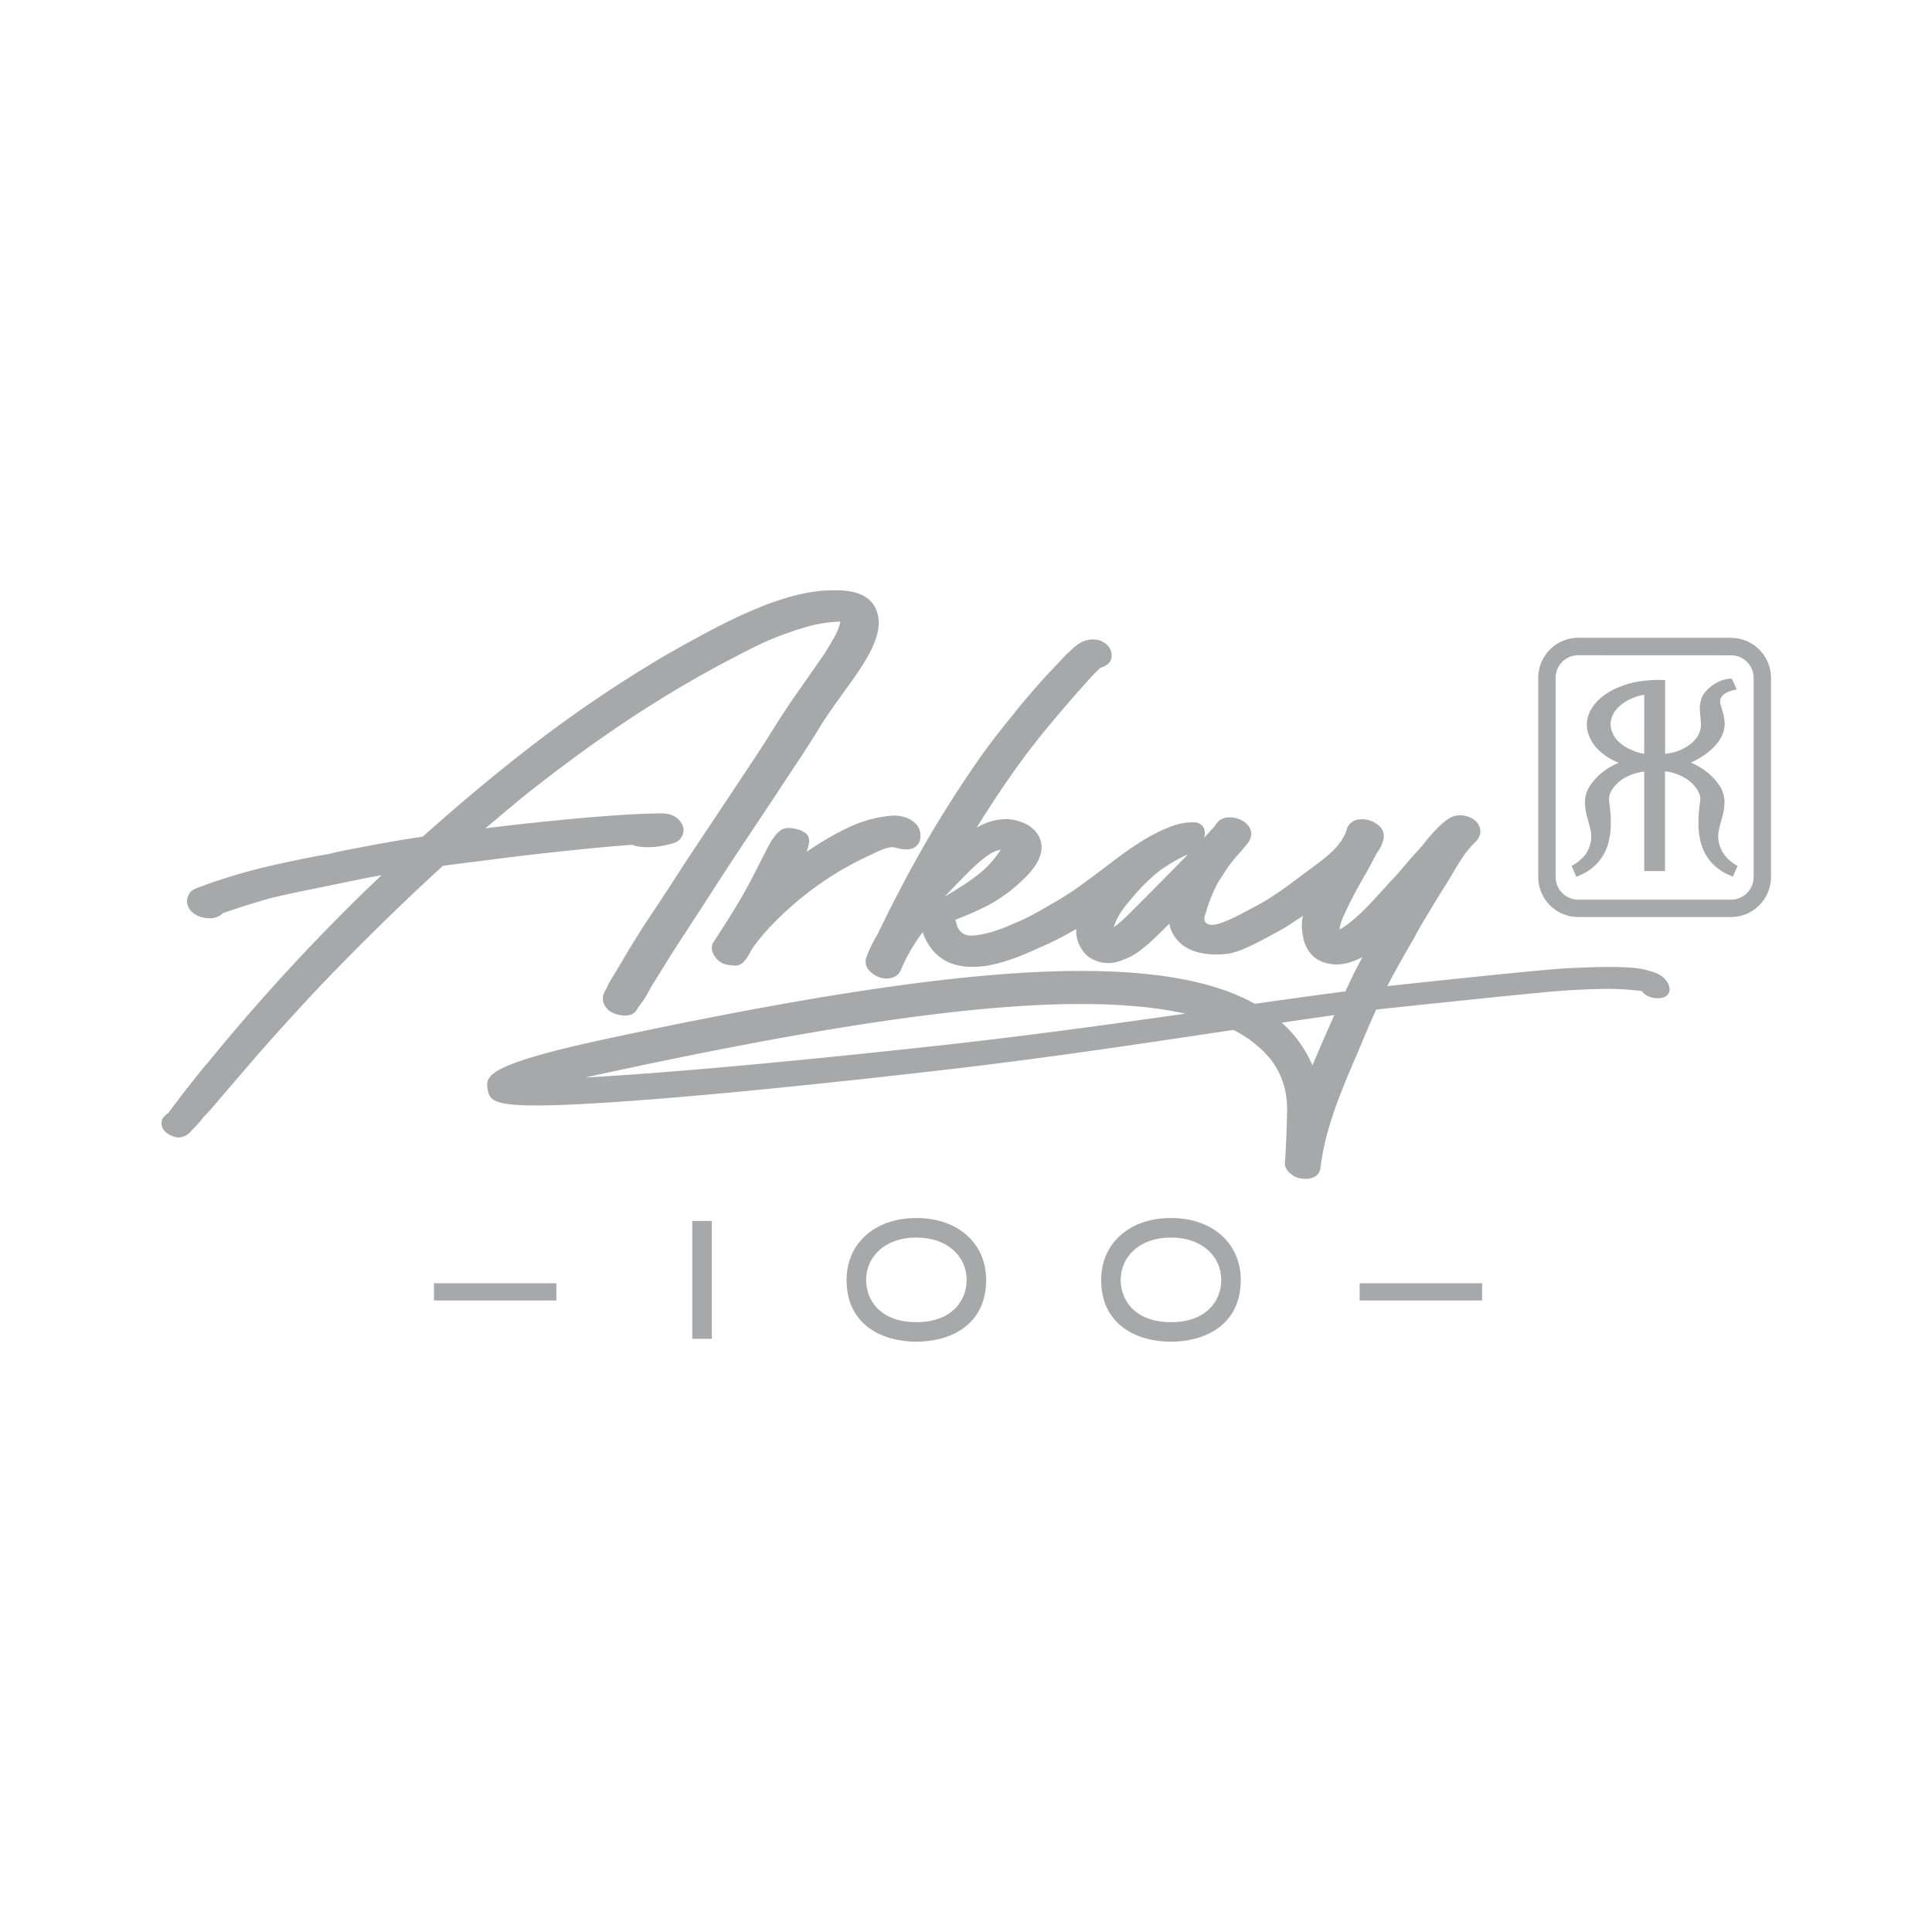 <svg id="Layer_1" data-name="Layer 1" xmlns="http://www.w3.org/2000/svg" viewBox="0 0 864 864"><defs><style>.cls-1{fill:#a7a8a9;}</style></defs><path class="cls-1" d="M282.94,377.82l.84.39c5.14,1.19,10.75.8,17.69-1.23a6.26,6.26,0,0,0,3.95-4,5.54,5.54,0,0,0-.69-4.85c-1.14-1.94-3.52-4.22-8.42-4.37H296c-23.66,0-71.44,5.71-76.54,6.37l-2.36.29,2.82-2.37q6.54-5.51,13.11-11c32.17-25.74,62.52-45.94,92.8-61.77l2.15-1.13c4.55-2.39,9.25-4.86,14-7A147.22,147.22,0,0,1,358.53,281a61.25,61.25,0,0,1,17-3h.25c-.05.34-.12.69-.2,1a21.12,21.12,0,0,1-1.8,4.69c-.76,1.5-1.67,3-2.47,4.34-.45.75-.9,1.51-1.34,2.27-.77,1.34-1.65,2.61-2.69,4.09-.51.73-1,1.45-1.46,2.13l-11.34,16.23c-3.45,5-6.69,10.14-9.82,15.11-1.93,3.07-3.86,6.12-5.81,9.11l-33.4,50.25c-5.83,9.2-12,18.48-18.07,27.57l-5.54,8.93-7.5,12.61a33,33,0,0,0-2.72,4.83c-.37.75-.74,1.5-1.13,2.19a6.21,6.21,0,0,0-.63,5,8,8,0,0,0,4.36,4.7c1.69.77,8.47,2.74,10.7-1.74a27.06,27.06,0,0,1,1.76-2.55,31.45,31.45,0,0,0,2.23-3.28l2.68-4.77,10.06-16.16L317.62,400c6.52-10.25,13.41-20.58,20.06-30.57l.18-.26c4.27-6.42,8.55-12.85,12.77-19.29,5.4-8.1,11-16.47,16.27-25.17,3.58-5.67,7.59-11.22,11.53-16.69s8.11-11.22,11.32-17.66c2.39-5.13,4.53-11.2,2.25-17.3l0-.07c-3.91-9.75-16-9.19-23.16-8.87l-.44,0c-7.31.56-14.76,2.32-24.18,5.71-15.84,5.91-30.91,14.38-45.51,22.59-16.23,9.5-32.39,20.06-48,31.4-19.18,14-39.36,30.45-61.67,50.35l-3,.43c-12.18,1.86-24.21,4.2-33.34,6-1.17.24-2.36.51-3.56.79a57.6,57.6,0,0,1-6.64,1.28c-14,2.79-28.51,5.66-42.64,10.36l-1.25.4c-2.73.86-5.55,1.75-8,2.82l-.72.24c-1.88.6-4.73,1.51-5.52,3.73a6,6,0,0,0,0,5.69c1.38,2.65,4.65,4.2,7,4.5,2.75.59,6.24.17,8.21-2,7.52-2.62,14.51-4.82,21.3-6.7,6.06-1.52,12.42-2.83,18.58-4.08l8.07-1.65,12.86-2.64c3.18-.65,6.57-1.3,10.26-1.94l-.69.65-1.22,1.16c-1.4,1.34-2.79,2.67-4.22,4a904.92,904.92,0,0,0-71.43,77.86c-2,2.22-3.86,4.55-5.7,6.91-1.25,1.59-2.51,3.2-4,5l-5.9,7.77c-.72,1-1.82,2.46-2.42,3.2a6.16,6.16,0,0,0-2.61,2.86,4.87,4.87,0,0,0,.37,3.91c1.41,2.57,4.78,3.57,5.86,3.84a6.2,6.2,0,0,0,1.14.11,7.52,7.52,0,0,0,5.92-3.21,48.21,48.21,0,0,0,5.28-5.9c2.87-2.88,5.45-6,8.18-9.26l16-18.62c13.8-15.62,25.14-27.93,35.68-38.74,17.44-17.78,32.45-32.32,47.18-45.72,4.47-.62,9.48-1.3,14.45-1.86l9.09-1.18c15.61-2.07,47.32-5.5,61.51-6.41"/><path class="cls-1" d="M363.62,379l-.66.43-2.29,1.47c1.49-3.79,1.31-5.51.88-6.59a3.87,3.87,0,0,0-2.25-2.27h0l-.82-.53-.37-.17c-3.54-1.18-6.13-1.36-8.15-.55l-.86.5c-3.2,2.57-5.15,6.39-6.57,9.2l-2.24,4.44c-2.74,5.42-5.57,11-8.67,16.33-3.53,6.07-7.68,12.68-12.8,20.42a5.14,5.14,0,0,0-.05,4.28,9,9,0,0,0,5,5.11,20,20,0,0,0,4.63.73,5,5,0,0,0,4.37-1.9,19.12,19.12,0,0,0,2.78-4.18c.37-.65.73-1.31,1.15-1.9,1.4-2,3-4,4.63-5.92a121.55,121.55,0,0,1,10.34-10.57,142.6,142.6,0,0,1,37.14-24.77l1.74-.82c2.69-1.29,6.76-3.23,9.07-2.83.22,0,.5.11.84.2,2.37.57,6,1.45,8.61-.18a5.24,5.24,0,0,0,2.36-3.32,7.7,7.7,0,0,0-1.62-6.92c-2.59-3.05-7.34-4.18-10.91-3.94a56,56,0,0,0-19.49,5.31A130.36,130.36,0,0,0,363.62,379"/><path class="cls-1" d="M530,453.32c-33.36,4.74-70.56,9.92-109.94,14.24C352.18,475,296.28,480,261.82,481.85q6.33-1.44,13.72-3C370.27,458.57,436.24,449,483.31,449a274.09,274.09,0,0,1,27.72,1.3,166.6,166.6,0,0,1,19,3m66.71.65c-3.75,8.31-6.93,15.63-9.79,22.53a54.32,54.32,0,0,0-10.42-15.91c-1-1.08-2.12-2.14-3.35-3.22q12-1.77,23.56-3.4M435.89,387.39h0a46.81,46.81,0,0,1,6.59-5.36A14.34,14.34,0,0,1,447,380.1l.54-.12a48.19,48.19,0,0,1-5.89,7.39c-4,4.23-12.34,9.6-19.15,13.61,4.61-4.89,10.1-10.61,13.35-13.59M501.45,412c-1.07.88-2.19,1.79-3.39,2.66l.18-.55c1.61-5.08,5.13-9.19,8.91-13.59a81.42,81.42,0,0,1,11.44-11.14,16.2,16.2,0,0,1,1.45-1l.66-.44c.78-.52,1.58-1,2.39-1.53,1.66-1,3.32-2,4.93-2.8l2-1,.52-.22a3.42,3.42,0,0,1,.59-.17c-11,11.24-27.53,28-29.71,29.8M746.53,441.5c-.7-3.65-4.27-5.92-7.17-6.78a38,38,0,0,0-10.18-2l-.61-.06c-9.33-.5-18.69-.07-27.82.35-13.77.87-54.86,5.24-80.34,8l.32-.67C624.06,434,628,427,632.38,419.51c1.66-3.3,3.64-6.58,5.56-9.76l1.14-1.9c2.36-3.93,4.67-7.77,7.09-11.55,1.2-1.86,2.33-3.77,3.46-5.69,2.49-4.23,5.06-8.6,8.35-12.21.36-.4.72-.78,1.09-1.15l.28-.28a7.62,7.62,0,0,0,2.66-4.49,6.54,6.54,0,0,0-2.75-5.83,10.57,10.57,0,0,0-8.11-1.87c-3.65.61-8.38,4.82-15.33,13.66l-5.24,5.85c-1.06,1.19-2.1,2.42-3.19,3.71-1.35,1.6-2.89,3.42-4.48,5.05-1.29,1.39-2.57,2.8-3.86,4.23l-.26.28c-2.59,2.85-5.27,5.8-8,8.56a75.46,75.46,0,0,1-7.06,6.4,36.66,36.66,0,0,1-4.62,3.17,7.11,7.11,0,0,1,.07-.91,22.53,22.53,0,0,1,2.21-6.26l.49-1.06c3-6.53,6.36-12.4,9.69-18.16l4.41-8.25a14,14,0,0,0,2.58-5.2,6.11,6.11,0,0,0-1.37-6.09,11.34,11.34,0,0,0-10.14-3.2,6.14,6.14,0,0,0-4.76,4.3c-2.07,7.22-9.23,12.52-15.56,17.21L582,391.56c-6.45,4.85-13.11,9.86-20.35,13.65l-3.1,1.65c-5,2.64-9.25,4.93-14,6.36-2.32.68-4.38.43-5.37-.66a3.16,3.16,0,0,1-.23-3.38l.94-3.15a66.48,66.48,0,0,1,4.47-10.65,15.19,15.19,0,0,1,1.45-2.44c.36-.56.73-1.11,1-1.55A62.75,62.75,0,0,1,554,381.8a36,36,0,0,0,2.45-2.88,6.39,6.39,0,0,0,.93-1.1,7.75,7.75,0,0,0,2.2-4.81c0-2.86-2.13-5.44-5.58-6.74-2.87-1.07-7.08-1.34-9.53,1.46-.34.39-.65.82-1.11,1.44-.22.3-.42.6-.66.87s-.44.49-.7.77-.81.86-1.15,1.3c-.21.25-1.06,1.16-2.38,2.53a6,6,0,0,0-.16-4.43,4.59,4.59,0,0,0-3.42-2.39,24.24,24.24,0,0,0-9.14,1.07c-6.81,2.27-13.45,5.83-21.55,11.53-3.4,2.4-6.75,4.95-9.7,7.2l-.22.16c-2.41,1.84-4.81,3.66-7.23,5.41l-1.53,1.11a131.25,131.25,0,0,1-12.69,8.51c-1.35.76-2.69,1.54-4.24,2.44-3.41,2-6.95,4-10.51,5.7-7.7,3.53-14.66,6.52-21.89,7.36-4.21.44-6.35-.57-8.07-3.86l-.25-.87c-.21-.75-.42-1.49-.63-2.26a145.85,145.85,0,0,0,14.72-6.5,70.4,70.4,0,0,0,15.65-11.53c2.93-2.86,10.7-10.47,7.38-18.41-2.46-5.9-9.39-8.33-14.67-8.61a26.81,26.81,0,0,0-13.53,3.86c6.66-10.83,13.55-21.1,20.56-30.64s15-18.93,22.71-27.87c1-1.1,2-2.22,3.08-3.46,1.85-2.09,3.7-4.18,5.61-6.2.86-.9,1.75-1.79,2.72-2.71a4.89,4.89,0,0,1,.66-.57,4.11,4.11,0,0,1,.67-.28c1.22-.48,3.49-1.37,4.21-4a6.47,6.47,0,0,0-2.26-6.31c-3.51-3-8.44-2.44-11.53-.67a22.9,22.9,0,0,0-4.39,3.48c-.53.5-1.07,1-1.9,1.73l-10.18,10.79c-4.53,5.14-9.21,10.44-13.54,16-6.58,8-11.69,14.72-16.07,21a520.42,520.42,0,0,0-34.81,57.7c-3.28,6.27-6.58,12.84-9.76,19.43l-.85,1.54a52.12,52.12,0,0,0-4.19,8.85,5.47,5.47,0,0,0,0,4.24c1.21,2.91,4.61,4.45,5.72,4.89,3.47,1.16,8,.59,9.69-3.4a76.93,76.93,0,0,1,9.72-16.82l.19.65a24.7,24.7,0,0,0,4.66,7.91c5.16,5.77,12.64,7.93,22.91,6.6,8.89-1.32,17.29-4.94,24.44-8.22a127.3,127.3,0,0,0,16-8.13l.42-.25c0,.13,0,.26,0,.4a15,15,0,0,0,5.44,12,15.3,15.3,0,0,0,15,1.62,28.8,28.8,0,0,0,9.35-5.3c2.12-1.48,7.48-6.63,11.88-11.08a12.78,12.78,0,0,0,1.94,5.13c5.65,9.58,18.84,9,24.38,8.33,5.17-1,9.91-3.15,22.06-9.83a92.62,92.62,0,0,0,8-4.91l3.33-2.2a20.89,20.89,0,0,0,0,8.87c.86,6.34,5.13,11.19,10.8,12.32,6.08,1.52,11.18-.41,15.86-2.74l-1,1.82c-2.17,4.11-4.36,8.53-6.66,13.5-14.06,1.84-28.31,3.83-40.52,5.56-12.39-6.9-28.27-11.26-48.53-13.33-49.49-5.06-123.53,3.81-240.1,28.73-56.17,12-55.35,17.08-54.4,23,.78,4.8,3.19,7.06,21.83,7.06,9.86,0,24.12-.7,43.6-2.13,34.95-2.57,82.72-7.31,138.16-13.71,43.51-5,84.07-11.08,123.28-16.94l6.51-1A50.47,50.47,0,0,1,568,473.44a34.79,34.79,0,0,1,7.45,19.19,42.39,42.39,0,0,1,.15,4.51c-.17,8-.6,19.06-1,23.07,0,3.48,3.77,6,6.39,6.68a14.6,14.6,0,0,0,2.84.29,7.87,7.87,0,0,0,4.58-1.23,5.05,5.05,0,0,0,2.11-3.52c2-17.63,9.25-34.49,16.25-50.82l2.27-5.35c2.12-5.06,4.14-9.86,6.43-14.78,25.16-2.69,68.09-7.21,81.48-8.27,5.79-.46,11.75-.77,17.73-.91a120.93,120.93,0,0,1,18.51.78l.49.06.55.07c1.94,2.9,6.79,3.77,9.52,2.88a3.8,3.8,0,0,0,2.81-4.59"/><path class="cls-1" d="M775.83,386.51a18,18,0,0,1-2.91-2.23,14.6,14.6,0,0,1-2.1-2.48,13.84,13.84,0,0,1-1.42-2.72,15.19,15.19,0,0,1-.84-2.88,13.62,13.62,0,0,1,.17-5.19c.25-1.28.62-2.6,1-3.87l.06-.24c.17-.6.33-1.2.48-1.79a24.35,24.35,0,0,0,.93-6.61,13.19,13.19,0,0,0-2.23-7.15,25.82,25.82,0,0,0-3.87-4.58,30,30,0,0,0-5-3.74,34.26,34.26,0,0,0-3.93-2,36,36,0,0,0,3.86-2,30.38,30.38,0,0,0,5.5-4.06,20.11,20.11,0,0,0,4-4.94,13,13,0,0,0,1.73-7.13,27.5,27.5,0,0,0-1.23-5.82c-.18-.62-.36-1.24-.52-1.86a5.14,5.14,0,0,1-.23-2.18,5.2,5.2,0,0,1,2.85-3.26,13.83,13.83,0,0,1,2.65-1.06c.33-.09.66-.17,1-.23l.9-.18L775,304.61c-.36-.8-.57-1.28-1.11-1.11a14.52,14.52,0,0,0-3,.49,14.81,14.81,0,0,0-2.94,1.18,18.12,18.12,0,0,0-5.09,4,10.3,10.3,0,0,0-1.65,2.46,13.07,13.07,0,0,0-1,6.25c0,.9.13,1.79.22,2.69.11,1.09.22,2.22.24,3.31a10.18,10.18,0,0,1-2.35,6.57,15.38,15.38,0,0,1-3.65,3.26,20.29,20.29,0,0,1-5.2,2.42,24.69,24.69,0,0,1-4.81,1v-33l-1.49-.05a57.85,57.85,0,0,0-10.14.66,41,41,0,0,0-8.64,2.39,29.54,29.54,0,0,0-7.64,4.29,19.61,19.61,0,0,0-5.55,6.49,13.27,13.27,0,0,0-1.28,8.85,17.78,17.78,0,0,0,4.34,8,25.88,25.88,0,0,0,8,5.62c.56.27,1.1.52,1.64.74a32.58,32.58,0,0,0-4,2,28.55,28.55,0,0,0-5,3.73,25.76,25.76,0,0,0-3.86,4.57,13.31,13.31,0,0,0-2.24,7.15,24.92,24.92,0,0,0,.94,6.61c.17.66.35,1.31.53,2,.34,1.23.72,2.62,1,3.92a13.53,13.53,0,0,1,.17,5.21,14.29,14.29,0,0,1-.83,2.88,13.42,13.42,0,0,1-1.42,2.71A14.79,14.79,0,0,1,707,384.3a17,17,0,0,1-2.9,2.22l-1.27.78,2.14,4.82,1.82-.81a22.56,22.56,0,0,0,8-5.81,21.73,21.73,0,0,0,4.32-8,33.61,33.61,0,0,0,1.25-9.23,54.75,54.75,0,0,0-.37-6.78l-.15-1.25c-.26-1.92-.5-3.74.25-5.56a12.35,12.35,0,0,1,2.41-3.57,18,18,0,0,1,5.68-4.09,25.48,25.48,0,0,1,7.12-2v44.51l9.31,0V344.94a22.1,22.1,0,0,1,10.49,4c2.87,2.2,5.76,5.8,5.23,9.34a61.6,61.6,0,0,0-.79,9.91,33.35,33.35,0,0,0,1.27,9.25,21.57,21.57,0,0,0,4.31,8,22.47,22.47,0,0,0,8,5.8l1.81.8,2.14-4.8ZM735.3,337.14a22.17,22.17,0,0,1-5.59-1.73,19.55,19.55,0,0,1-5.58-3.48,11.26,11.26,0,0,1-3.87-8.31,10.23,10.23,0,0,1,1.94-5.51,15.44,15.44,0,0,1,4.41-4.09,22.47,22.47,0,0,1,7.89-3.17l.81-.13Z"/><path class="cls-1" d="M774.23,285.22H705.68a17.92,17.92,0,0,0-17.77,18V392.1a17.92,17.92,0,0,0,17.77,18h68.55a17.92,17.92,0,0,0,17.77-18V303.25a17.92,17.92,0,0,0-17.77-18m0,7.81a10.1,10.1,0,0,1,10,10.22V392.1a10.11,10.11,0,0,1-10,10.23H705.68a10.11,10.11,0,0,1-10-10.23V303.25a10.1,10.1,0,0,1,10-10.22Z"/><path class="cls-1" d="M608.05,581.58H662.8v-7.69H608.05Zm-84.39,9.7c-15.52,0-22.48-9.22-22.48-18.92,0-10.19,8.25-18.92,22.48-18.92s22.48,8.73,22.48,18.92c0,9.7-6.95,18.92-22.48,18.92m0,8.74c14.56,0,31.22-7,31.22-27.66,0-16-12.3-27.66-31.22-27.66s-31.21,11.65-31.21,27.66c0,20.7,16.66,27.66,31.21,27.66m-113.85-8.74c-15.53,0-22.48-9.22-22.48-18.92,0-10.19,8.24-18.92,22.48-18.92s22.48,8.73,22.48,18.92c0,9.7-7,18.92-22.48,18.92m0,8.74c14.55,0,31.21-7,31.21-27.66,0-16-12.29-27.66-31.21-27.66s-31.22,11.65-31.22,27.66c0,20.7,16.66,27.66,31.22,27.66m-100.22-1.3h8.73V546h-8.73ZM194.07,581.58h54.74v-7.69H194.07Z"/></svg>